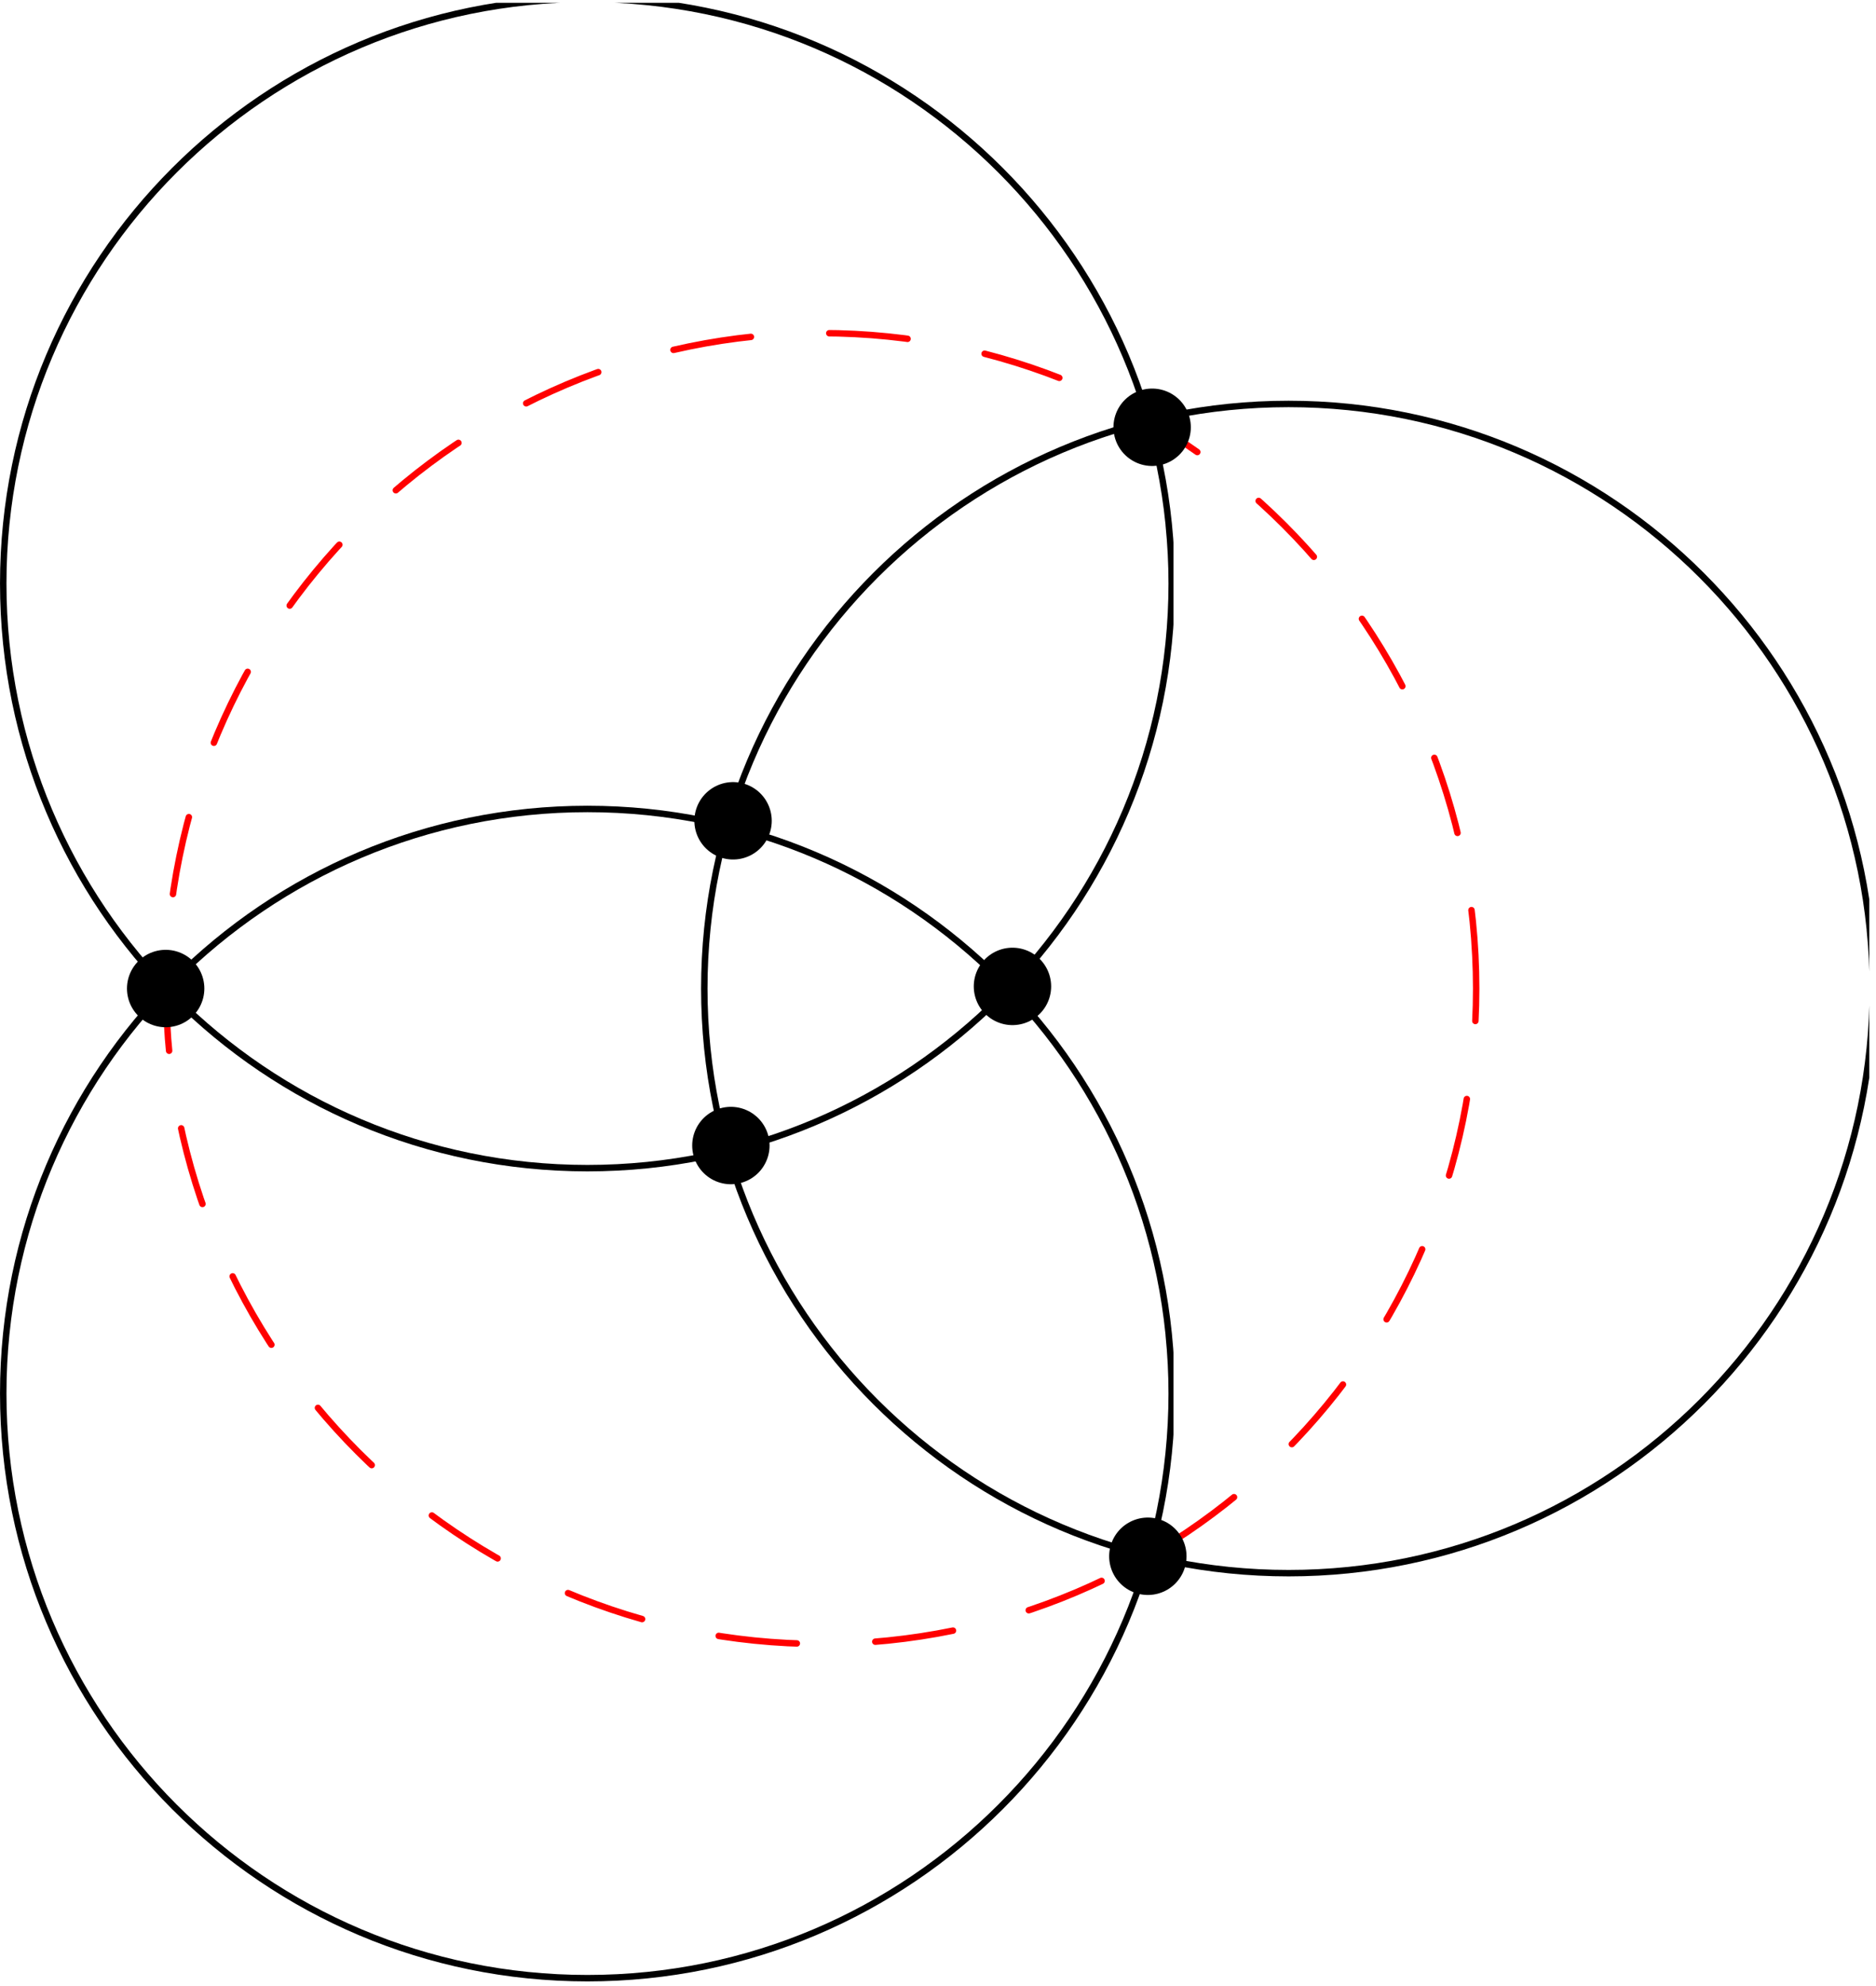 <?xml version="1.0" encoding="UTF-8"?>
<svg xmlns="http://www.w3.org/2000/svg" xmlns:xlink="http://www.w3.org/1999/xlink" width="145.48" height="153.89" viewBox="0 0 145.48 153.89">
<defs>
<clipPath id="clip-0">
<path clip-rule="nonzero" d="M 0 0.219 L 91 0.219 L 91 92 L 0 92 Z M 0 0.219 "/>
</clipPath>
<clipPath id="clip-1">
<path clip-rule="nonzero" d="M 0 62 L 91 62 L 91 153.562 L 0 153.562 Z M 0 62 "/>
</clipPath>
<clipPath id="clip-2">
<path clip-rule="nonzero" d="M 54 31 L 144.961 31 L 144.961 123 L 54 123 Z M 54 31 "/>
</clipPath>
</defs>
<g clip-path="url(#clip-0)">
<path fill="none" stroke-width="5" stroke-linecap="round" stroke-linejoin="round" stroke="rgb(0%, 0%, 0%)" stroke-opacity="1" stroke-miterlimit="10" d="M 908.627 1083.376 C 908.627 1333.447 705.677 1536.435 455.568 1536.435 C 205.458 1536.435 2.509 1333.447 2.509 1083.376 C 2.509 833.267 205.458 630.278 455.568 630.278 C 705.677 630.278 908.627 833.267 908.627 1083.376 C 908.627 1098.469 907.882 1113.562 906.353 1128.616 " transform="matrix(0.1, 0, 0, -0.1, -0, 153.561)"/>
</g>
<g clip-path="url(#clip-1)">
<path fill="none" stroke-width="5" stroke-linecap="round" stroke-linejoin="round" stroke="rgb(0%, 0%, 0%)" stroke-opacity="1" stroke-miterlimit="10" d="M 908.627 455.593 C 908.627 705.664 705.677 908.652 455.568 908.652 C 205.458 908.652 2.509 705.664 2.509 455.593 C 2.509 205.484 205.458 2.495 455.568 2.495 C 705.677 2.495 908.627 205.484 908.627 455.593 C 908.627 470.686 907.882 485.779 906.353 500.794 " transform="matrix(0.1, 0, 0, -0.1, -0, 153.561)"/>
</g>
<g clip-path="url(#clip-2)">
<path fill="none" stroke-width="5" stroke-linecap="round" stroke-linejoin="round" stroke="rgb(0%, 0%, 0%)" stroke-opacity="1" stroke-miterlimit="10" d="M 1452.321 769.485 C 1452.321 1019.555 1249.332 1222.544 999.262 1222.544 C 749.153 1222.544 546.164 1019.555 546.164 769.485 C 546.164 519.375 749.153 316.387 999.262 316.387 C 1249.332 316.387 1452.321 519.375 1452.321 769.485 C 1452.321 784.578 1451.576 799.671 1450.047 814.724 " transform="matrix(0.1, 0, 0, -0.1, -0, 153.561)"/>
</g>
<path fill="none" stroke-width="5" stroke-linecap="round" stroke-linejoin="round" stroke="rgb(100%, 0%, 0%)" stroke-opacity="1" stroke-dasharray="60.893 60.893" stroke-miterlimit="10" d="M 1144.741 769.485 C 1144.741 1049.858 917.173 1277.427 636.799 1277.427 C 356.426 1277.427 128.857 1049.858 128.857 769.485 C 128.857 489.111 356.426 261.543 636.799 261.543 C 917.173 261.543 1144.741 489.111 1144.741 769.485 C 1144.741 786.42 1143.879 803.356 1142.193 820.212 " transform="matrix(0.1, 0, 0, -0.1, -0, 153.561)"/>
<path fill="none" stroke-width="60" stroke-linecap="round" stroke-linejoin="round" stroke="rgb(0%, 0%, 0%)" stroke-opacity="1" stroke-miterlimit="10" d="M 568.47 899.479 L 568.47 899.479 " transform="matrix(0.1, 0, 0, -0.1, -0, 153.561)"/>
<path fill="none" stroke-width="60" stroke-linecap="round" stroke-linejoin="round" stroke="rgb(0%, 0%, 0%)" stroke-opacity="1" stroke-miterlimit="10" d="M 128.465 769.485 L 128.465 769.485 " transform="matrix(0.1, 0, 0, -0.1, -0, 153.561)"/>
<path fill="none" stroke-width="60" stroke-linecap="round" stroke-linejoin="round" stroke="rgb(0%, 0%, 0%)" stroke-opacity="1" stroke-miterlimit="10" d="M 893.456 1204.472 L 893.456 1204.472 " transform="matrix(0.1, 0, 0, -0.1, -0, 153.561)"/>
<path fill="none" stroke-width="60" stroke-linecap="round" stroke-linejoin="round" stroke="rgb(0%, 0%, 0%)" stroke-opacity="1" stroke-miterlimit="10" d="M 785.14 771.131 L 785.14 771.131 " transform="matrix(0.1, 0, 0, -0.1, -0, 153.561)"/>
<path fill="none" stroke-width="60" stroke-linecap="round" stroke-linejoin="round" stroke="rgb(0%, 0%, 0%)" stroke-opacity="1" stroke-miterlimit="10" d="M 566.784 647.802 L 566.784 647.802 " transform="matrix(0.1, 0, 0, -0.1, -0, 153.561)"/>
<path fill="none" stroke-width="60" stroke-linecap="round" stroke-linejoin="round" stroke="rgb(0%, 0%, 0%)" stroke-opacity="1" stroke-miterlimit="10" d="M 890.123 329.48 L 890.123 329.48 " transform="matrix(0.1, 0, 0, -0.1, -0, 153.561)"/>
</svg>
